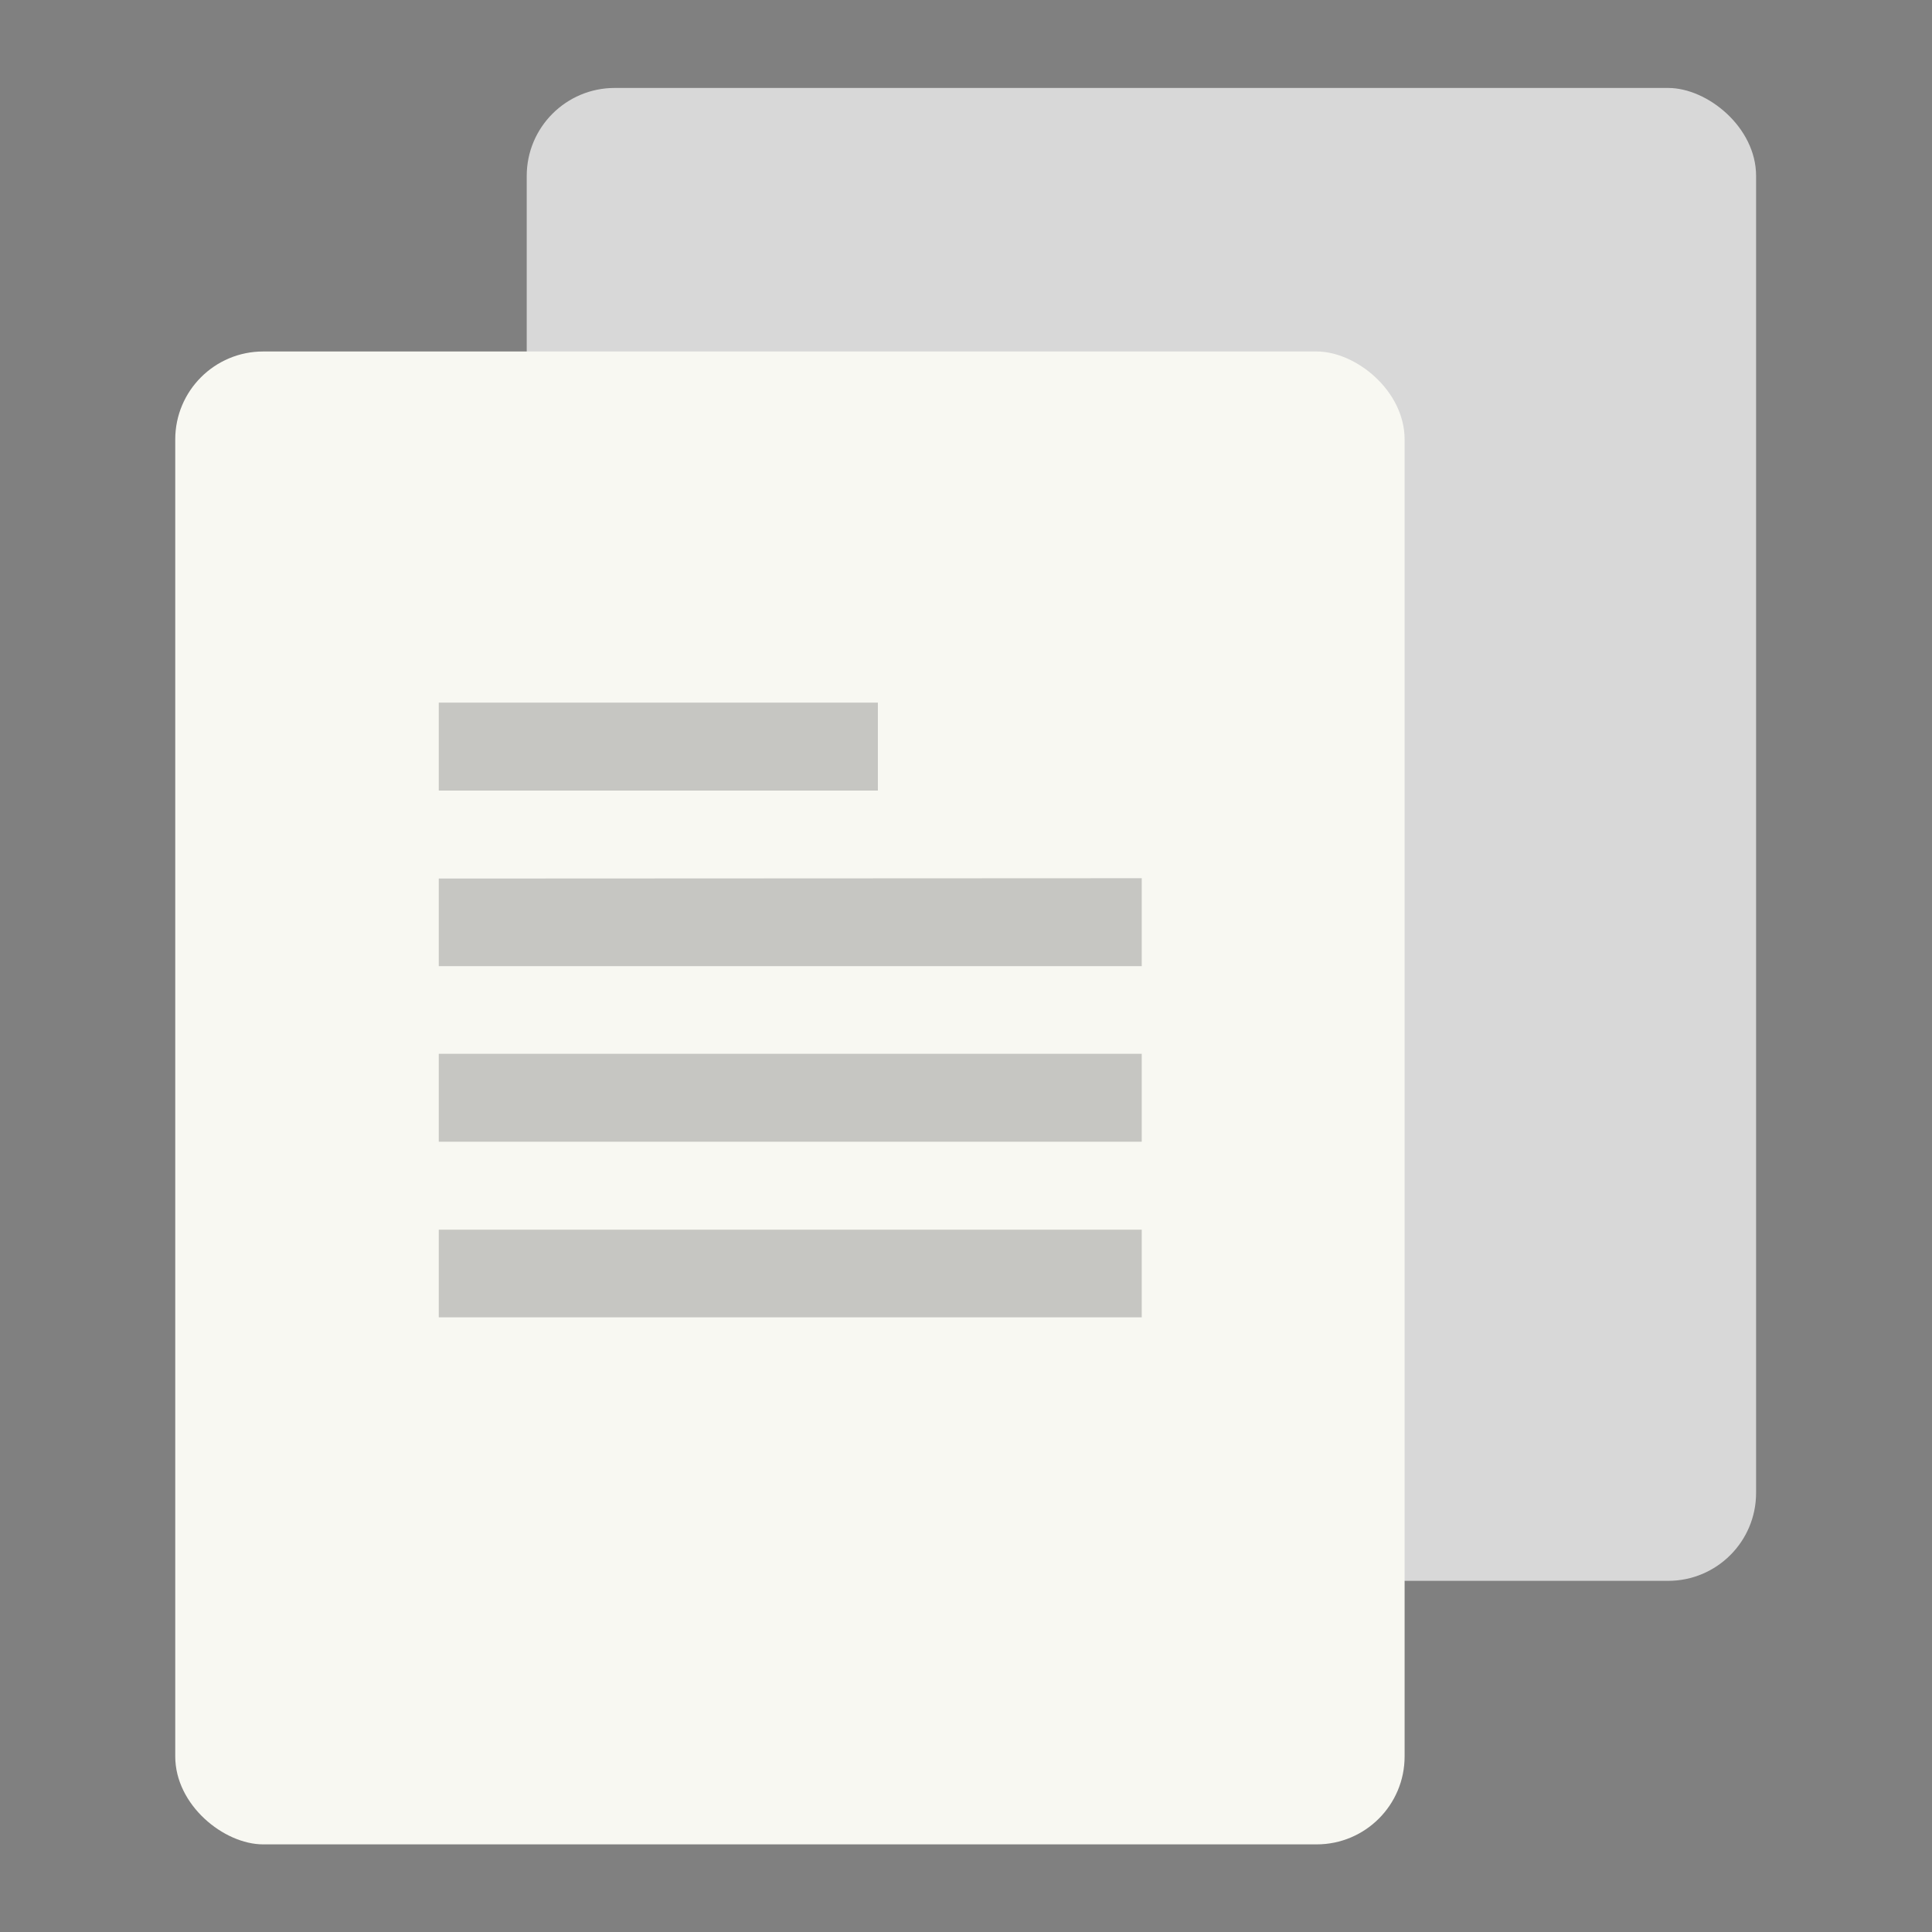 <svg xmlns="http://www.w3.org/2000/svg" width="22" height="22" viewBox="0 0 5.821 5.821"><rect x="0" y="0" width="5.821" height="5.821" fill="#808080" stroke="none"/><path d="M1.919 3.102l.595.595L3.903 2.11" fill="none" stroke="#f8f8f2" stroke-width=".529" stroke-linecap="square"/><g transform="translate(-.53 -290.385)"><rect ry=".265" rx=".265" y="-5.821" x="-295.148" height="3.704" width="4.498" transform="matrix(0 -1 -1 0 0 0)" fill="#d8d8d8"/><rect transform="matrix(0 -1 -1 0 0 0)" width="4.498" height="3.704" x="-295.942" y="-4.762" rx=".265" ry=".265" fill="#f8f8f2"/><path d="M1.852 292.502v.265h1.323v-.265zm0 .53v.264H3.97v-.265zm0 .528v.265H3.97v-.265zm0 .53v.264H3.97v-.264z" opacity=".2"/></g></svg>